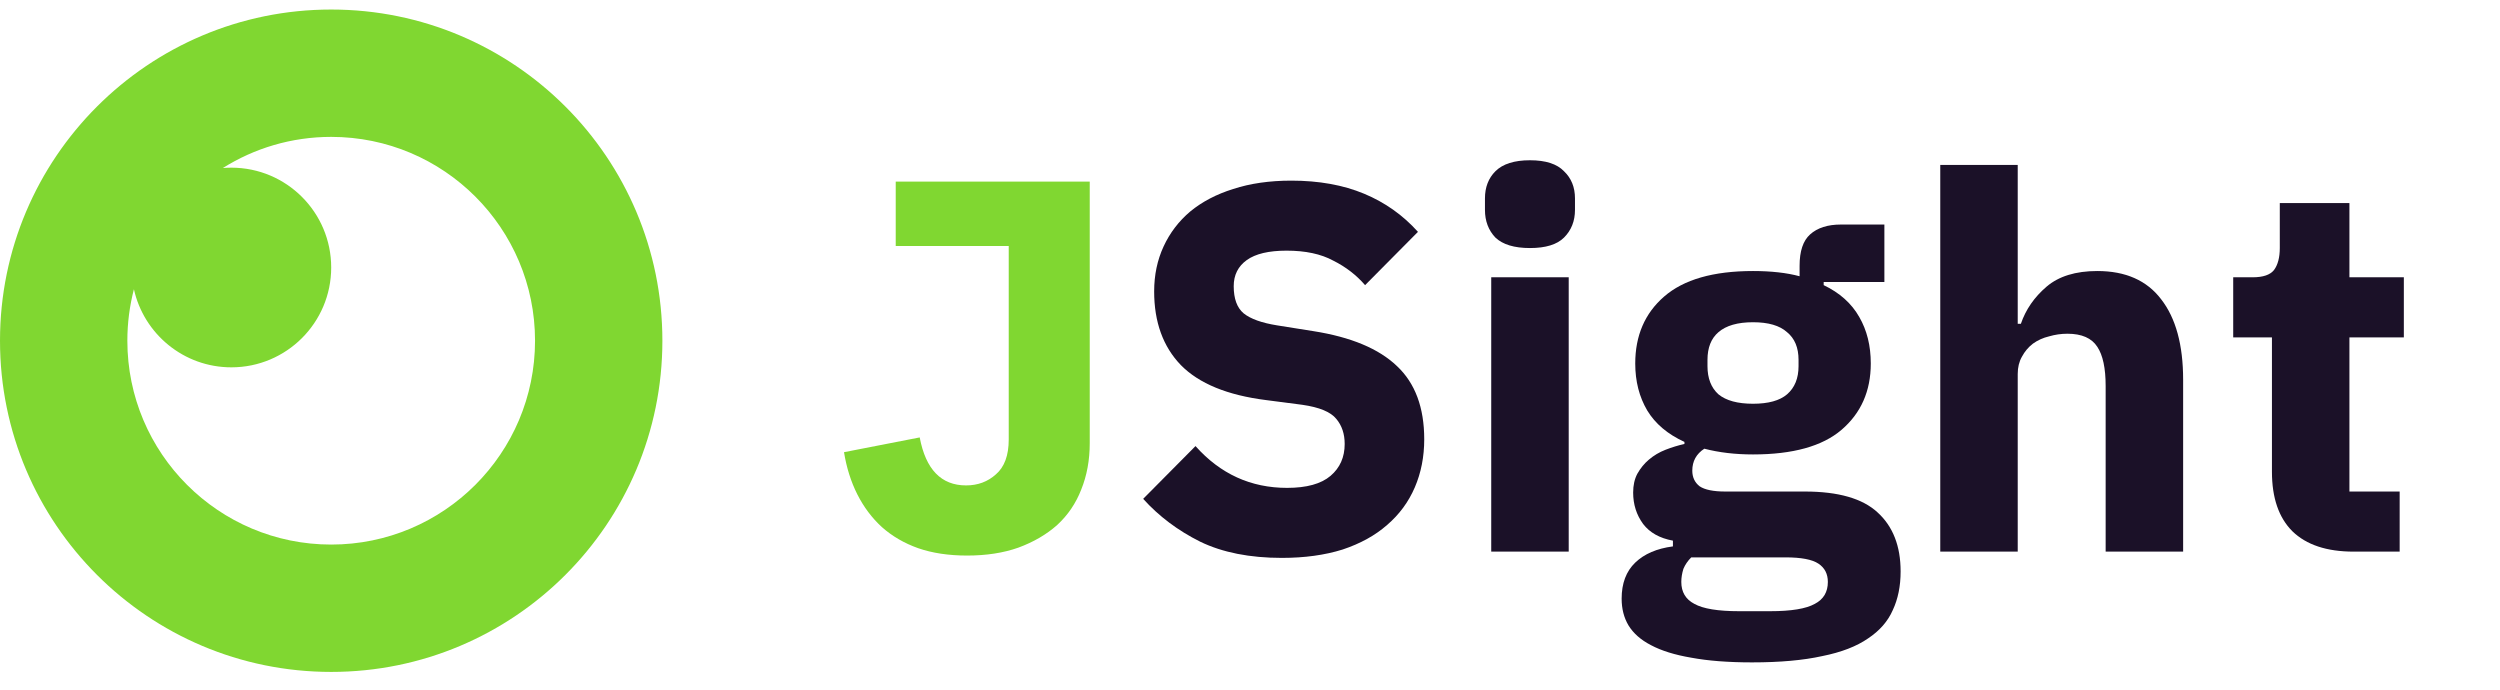 <svg width="134" height="37" viewBox="0 0 134 37" fill="none" xmlns="http://www.w3.org/2000/svg">
<path d="M68.708 29.903C66.987 29.903 65.528 29.614 64.332 29.035C63.135 28.437 62.115 27.672 61.274 26.738L64.079 23.91C65.407 25.403 67.043 26.15 68.989 26.15C70.036 26.15 70.812 25.935 71.317 25.506C71.822 25.076 72.075 24.507 72.075 23.797C72.075 23.256 71.925 22.808 71.626 22.453C71.326 22.08 70.719 21.828 69.802 21.697L67.866 21.445C65.79 21.184 64.266 20.558 63.294 19.569C62.34 18.579 61.863 17.263 61.863 15.62C61.863 14.742 62.031 13.939 62.368 13.211C62.704 12.483 63.181 11.857 63.798 11.335C64.434 10.812 65.201 10.41 66.099 10.13C67.015 9.831 68.053 9.682 69.213 9.682C70.691 9.682 71.99 9.915 73.113 10.382C74.235 10.849 75.198 11.531 76.002 12.427L73.169 15.284C72.701 14.742 72.131 14.303 71.457 13.967C70.803 13.612 69.971 13.435 68.96 13.435C68.007 13.435 67.296 13.603 66.828 13.939C66.361 14.275 66.127 14.742 66.127 15.339C66.127 16.012 66.305 16.497 66.66 16.796C67.034 17.095 67.633 17.309 68.456 17.44L70.391 17.748C72.411 18.066 73.907 18.691 74.88 19.625C75.853 20.539 76.339 21.846 76.339 23.546C76.339 24.479 76.171 25.338 75.834 26.122C75.497 26.906 75.002 27.578 74.347 28.139C73.711 28.699 72.916 29.137 71.962 29.455C71.008 29.754 69.924 29.903 68.708 29.903Z" fill="#1B1128"/>
<path d="M82.007 13.295C81.165 13.295 80.548 13.108 80.155 12.735C79.781 12.343 79.594 11.848 79.594 11.251V10.634C79.594 10.037 79.781 9.551 80.155 9.178C80.548 8.786 81.165 8.59 82.007 8.59C82.848 8.59 83.456 8.786 83.83 9.178C84.223 9.551 84.419 10.037 84.419 10.634V11.251C84.419 11.848 84.223 12.343 83.83 12.735C83.456 13.108 82.848 13.295 82.007 13.295ZM79.93 14.863H84.083V29.567H79.93V14.863Z" fill="#1B1128"/>
<path d="M101.873 30.631C101.873 31.415 101.733 32.106 101.452 32.704C101.19 33.301 100.751 33.805 100.133 34.216C99.516 34.645 98.693 34.963 97.665 35.168C96.655 35.392 95.402 35.504 93.905 35.504C92.634 35.504 91.549 35.42 90.651 35.252C89.772 35.103 89.052 34.879 88.491 34.58C87.948 34.3 87.546 33.945 87.284 33.516C87.041 33.105 86.92 32.629 86.92 32.087C86.92 31.266 87.163 30.622 87.649 30.155C88.135 29.688 88.809 29.399 89.669 29.287V28.979C88.958 28.848 88.425 28.549 88.07 28.083C87.715 27.597 87.537 27.037 87.537 26.402C87.537 26.01 87.612 25.674 87.761 25.394C87.93 25.095 88.135 24.843 88.379 24.638C88.641 24.414 88.94 24.236 89.276 24.106C89.613 23.975 89.95 23.872 90.286 23.797V23.686C89.389 23.275 88.725 22.715 88.294 22.005C87.864 21.277 87.649 20.437 87.649 19.485C87.649 17.991 88.163 16.796 89.192 15.9C90.24 14.985 91.829 14.527 93.962 14.527C94.934 14.527 95.766 14.621 96.458 14.807V14.247C96.458 13.463 96.645 12.903 97.019 12.567C97.412 12.212 97.964 12.035 98.675 12.035H101.003V15.115H97.749V15.284C98.609 15.694 99.245 16.264 99.657 16.992C100.068 17.701 100.274 18.532 100.274 19.485C100.274 20.959 99.75 22.145 98.703 23.041C97.674 23.919 96.094 24.358 93.962 24.358C93.008 24.358 92.138 24.255 91.352 24.05C90.922 24.33 90.707 24.722 90.707 25.226C90.707 25.581 90.838 25.861 91.1 26.066C91.38 26.253 91.839 26.346 92.475 26.346H96.739C98.534 26.346 99.834 26.72 100.638 27.466C101.461 28.213 101.873 29.268 101.873 30.631ZM97.973 31.191C97.973 30.762 97.805 30.435 97.468 30.211C97.132 29.987 96.543 29.875 95.701 29.875H90.651C90.464 30.062 90.324 30.267 90.23 30.491C90.155 30.734 90.118 30.967 90.118 31.191C90.118 31.733 90.352 32.125 90.819 32.368C91.287 32.629 92.082 32.76 93.204 32.76H94.887C96.01 32.76 96.804 32.629 97.272 32.368C97.74 32.125 97.973 31.733 97.973 31.191ZM93.962 21.641C94.784 21.641 95.392 21.473 95.785 21.137C96.197 20.782 96.402 20.278 96.402 19.625V19.288C96.402 18.635 96.197 18.14 95.785 17.804C95.392 17.449 94.784 17.272 93.962 17.272C93.138 17.272 92.521 17.449 92.11 17.804C91.717 18.14 91.521 18.635 91.521 19.288V19.625C91.521 20.278 91.717 20.782 92.11 21.137C92.521 21.473 93.138 21.641 93.962 21.641Z" fill="#1B1128"/>
<path d="M103.998 8.842H108.15V17.356H108.319C108.58 16.59 109.039 15.928 109.693 15.367C110.348 14.807 111.255 14.527 112.415 14.527C113.93 14.527 115.07 15.031 115.837 16.04C116.623 17.048 117.016 18.486 117.016 20.353V29.567H112.863V20.689C112.863 19.736 112.714 19.036 112.415 18.588C112.115 18.122 111.582 17.888 110.815 17.888C110.479 17.888 110.152 17.935 109.834 18.028C109.516 18.103 109.226 18.233 108.964 18.42C108.721 18.607 108.524 18.84 108.375 19.12C108.225 19.382 108.15 19.69 108.15 20.045V29.567H103.998V8.842Z" fill="#1B1128"/>
<path d="M126.153 29.567C124.713 29.567 123.619 29.203 122.871 28.475C122.141 27.747 121.776 26.682 121.776 25.282V18.084H119.7V14.863H120.738C121.3 14.863 121.683 14.733 121.889 14.471C122.094 14.191 122.197 13.799 122.197 13.295V10.886H125.929V14.863H128.846V18.084H125.929V26.346H128.622V29.567H126.153Z" fill="#1B1128"/>
<path d="M58.41 9.735V23.756C58.41 24.661 58.258 25.49 57.953 26.244C57.667 26.979 57.239 27.61 56.667 28.138C56.096 28.647 55.401 29.052 54.582 29.354C53.782 29.637 52.867 29.778 51.839 29.778C50.849 29.778 49.972 29.646 49.211 29.382C48.468 29.118 47.82 28.741 47.268 28.251C46.734 27.761 46.296 27.177 45.953 26.499C45.611 25.82 45.373 25.066 45.239 24.237L49.296 23.446C49.62 25.161 50.449 26.018 51.782 26.018C52.41 26.018 52.944 25.82 53.382 25.424C53.839 25.029 54.068 24.407 54.068 23.559V13.184H48.011V9.735H58.41Z" fill="#80D731"/>
<path fill-rule="evenodd" clip-rule="evenodd" d="M35.504 18.263C35.504 28.067 27.556 36.015 17.752 36.015C7.948 36.015 0 28.067 0 18.263C0 8.459 7.948 0.511 17.752 0.511C27.556 0.511 35.504 8.459 35.504 18.263ZM28.678 18.263C28.678 24.297 23.786 29.189 17.752 29.189C11.718 29.189 6.826 24.297 6.826 18.263C6.826 17.309 6.949 16.385 7.178 15.503C7.71 17.898 9.846 19.689 12.402 19.689C15.357 19.689 17.752 17.293 17.752 14.338C17.752 11.383 15.357 8.987 12.402 8.987C12.248 8.987 12.096 8.993 11.946 9.006C13.628 7.949 15.618 7.337 17.752 7.337C23.786 7.337 28.678 12.229 28.678 18.263Z" fill="#80D731"/>
</svg>
